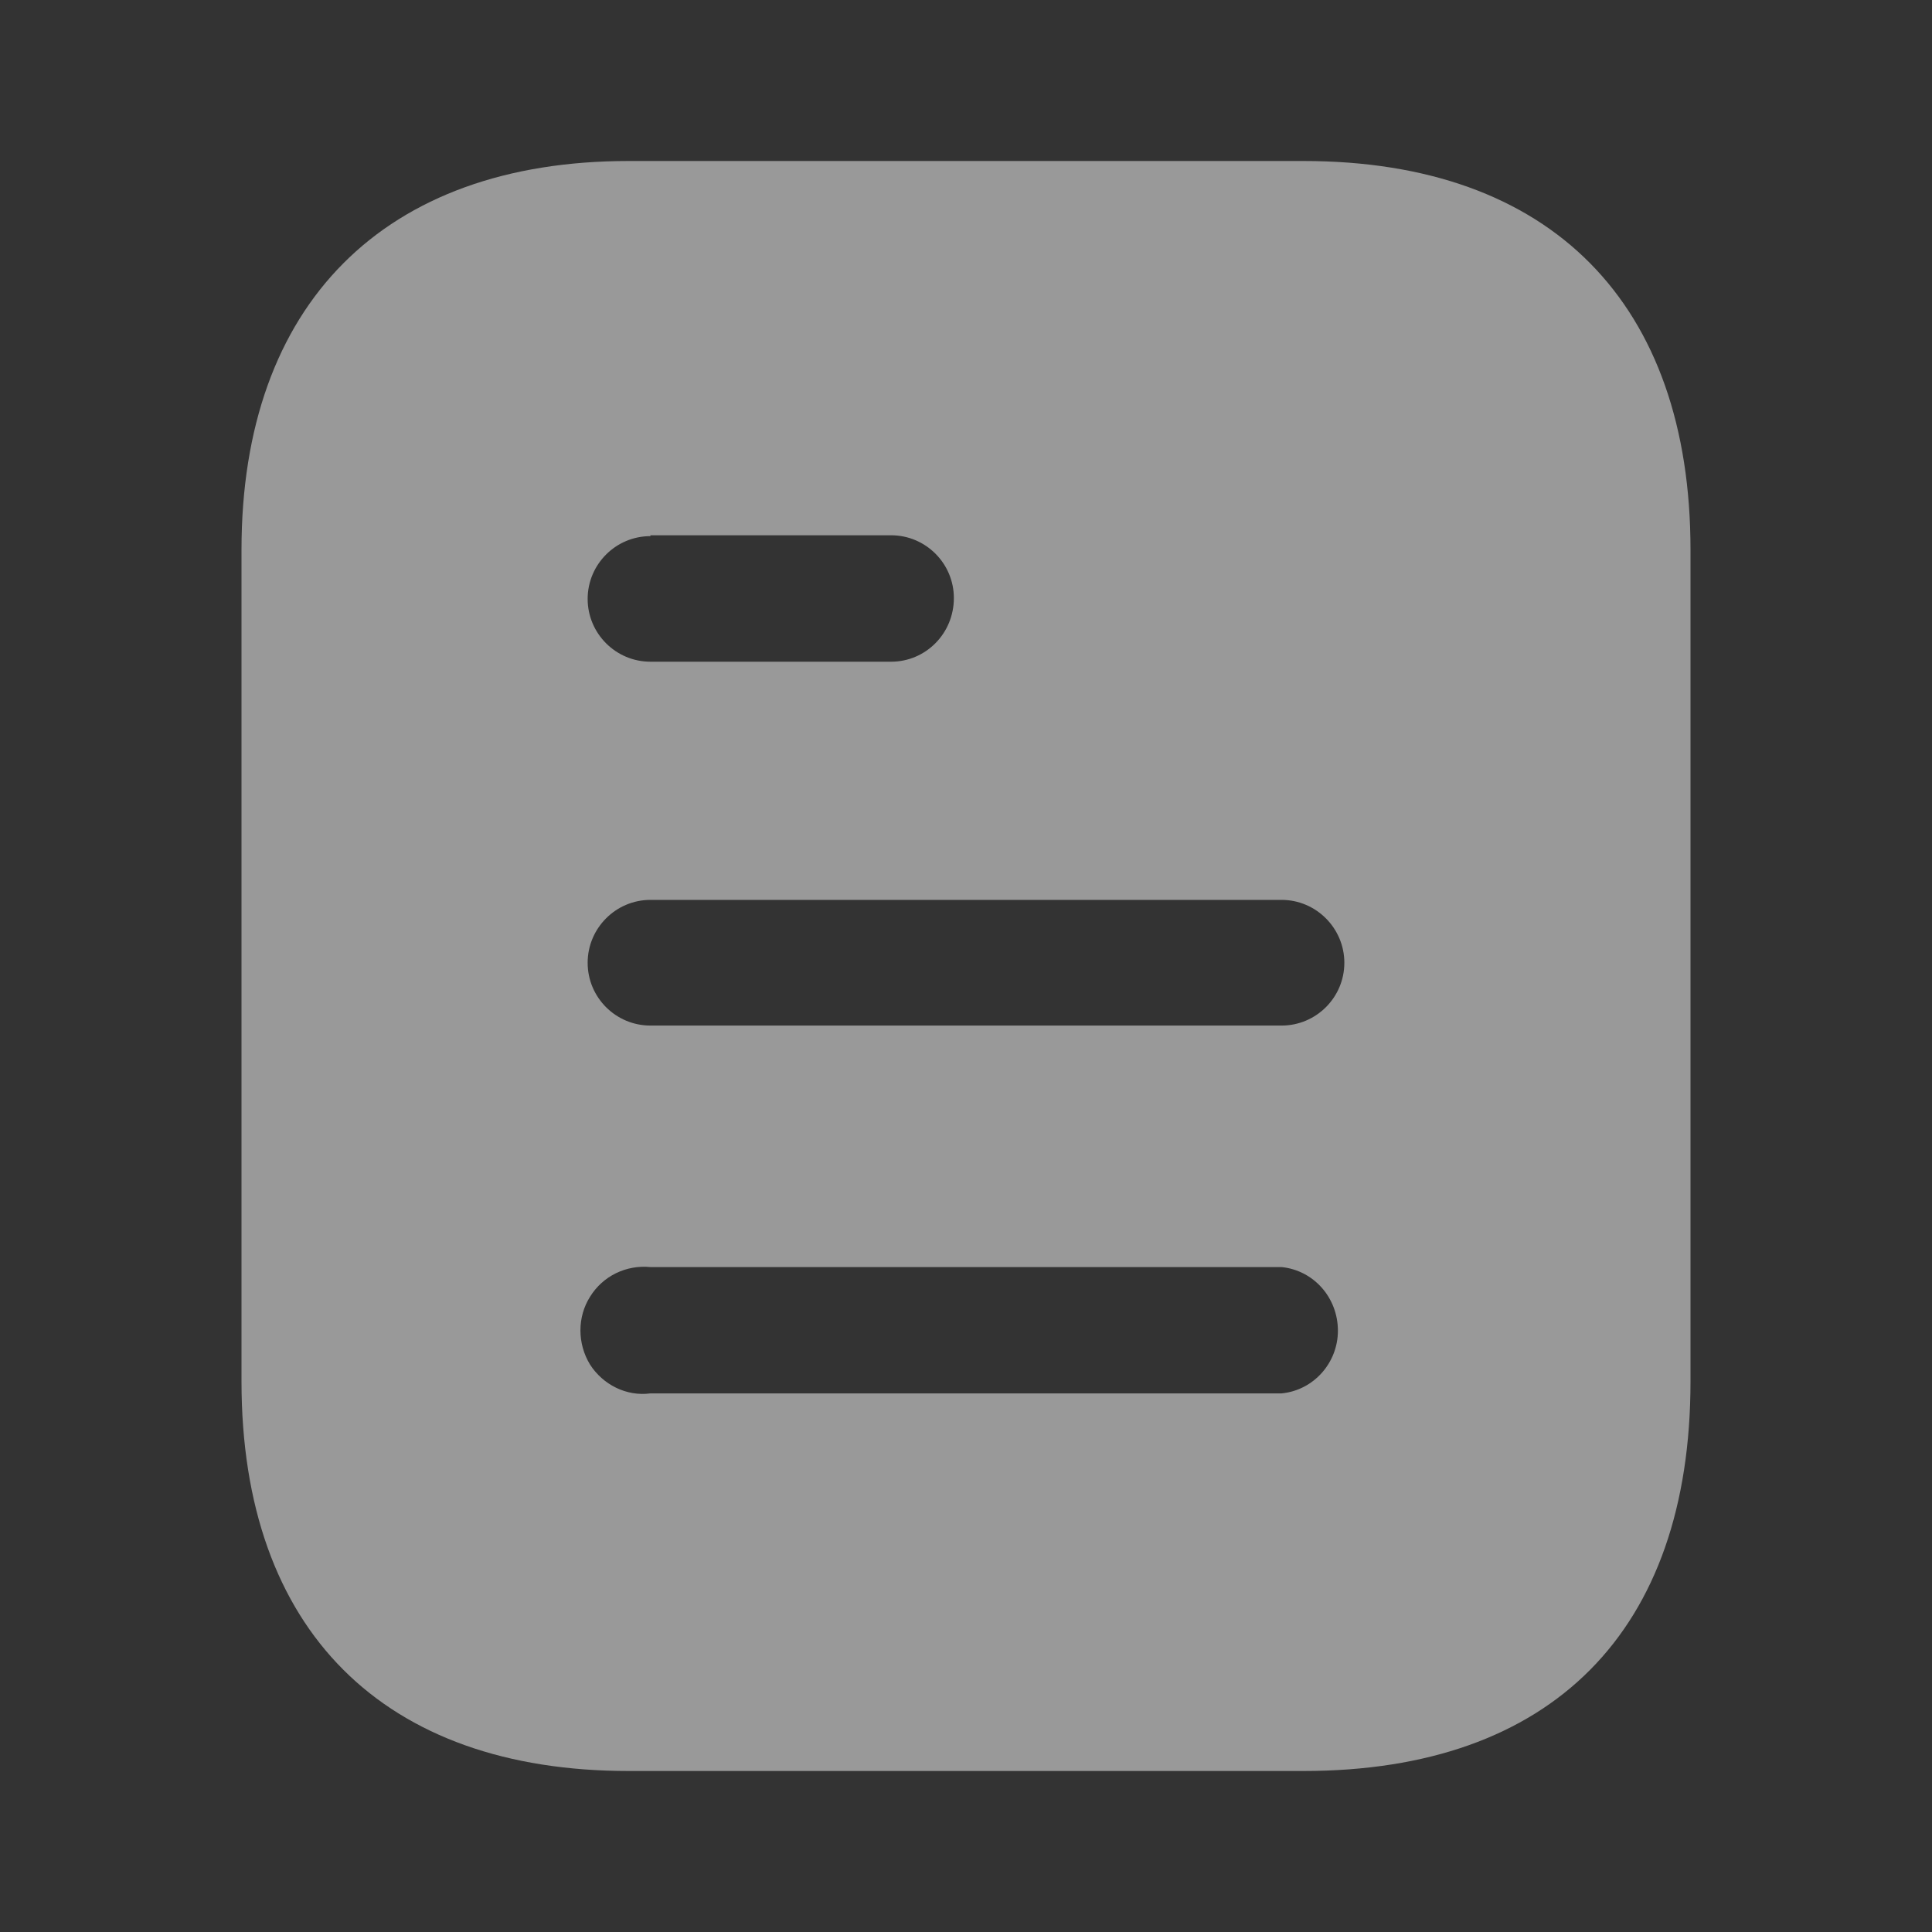 <svg width="18" height="18" viewBox="0 0 18 18" fill="none" xmlns="http://www.w3.org/2000/svg">
<rect x="0" y="0" width="18" height="18" fill="#333333" stroke="none"/>
<g opacity="0.5">
<path fill-rule="evenodd" clip-rule="evenodd" d="M5.857 1.5H12.143C14.46 1.5 15.75 2.835 15.75 5.122V12.87C15.75 15.195 14.46 16.5 12.143 16.5H5.857C3.578 16.5 2.25 15.195 2.25 12.87V5.122C2.25 2.835 3.578 1.5 5.857 1.5ZM6.06 4.995V4.987H8.302C8.625 4.987 8.887 5.25 8.887 5.572C8.887 5.902 8.625 6.165 8.302 6.165H6.06C5.737 6.165 5.475 5.902 5.475 5.58C5.475 5.258 5.737 4.995 6.06 4.995ZM6.06 9.555H11.94C12.262 9.555 12.525 9.293 12.525 8.97C12.525 8.648 12.262 8.384 11.94 8.384H6.06C5.737 8.384 5.475 8.648 5.475 8.97C5.475 9.293 5.737 9.555 6.06 9.555ZM6.06 12.982H11.94C12.239 12.953 12.465 12.697 12.465 12.398C12.465 12.09 12.239 11.835 11.94 11.805H6.06C5.835 11.783 5.617 11.887 5.497 12.082C5.378 12.27 5.378 12.518 5.497 12.713C5.617 12.9 5.835 13.012 6.06 12.982Z" fill="white"/>
</g>
</svg>

